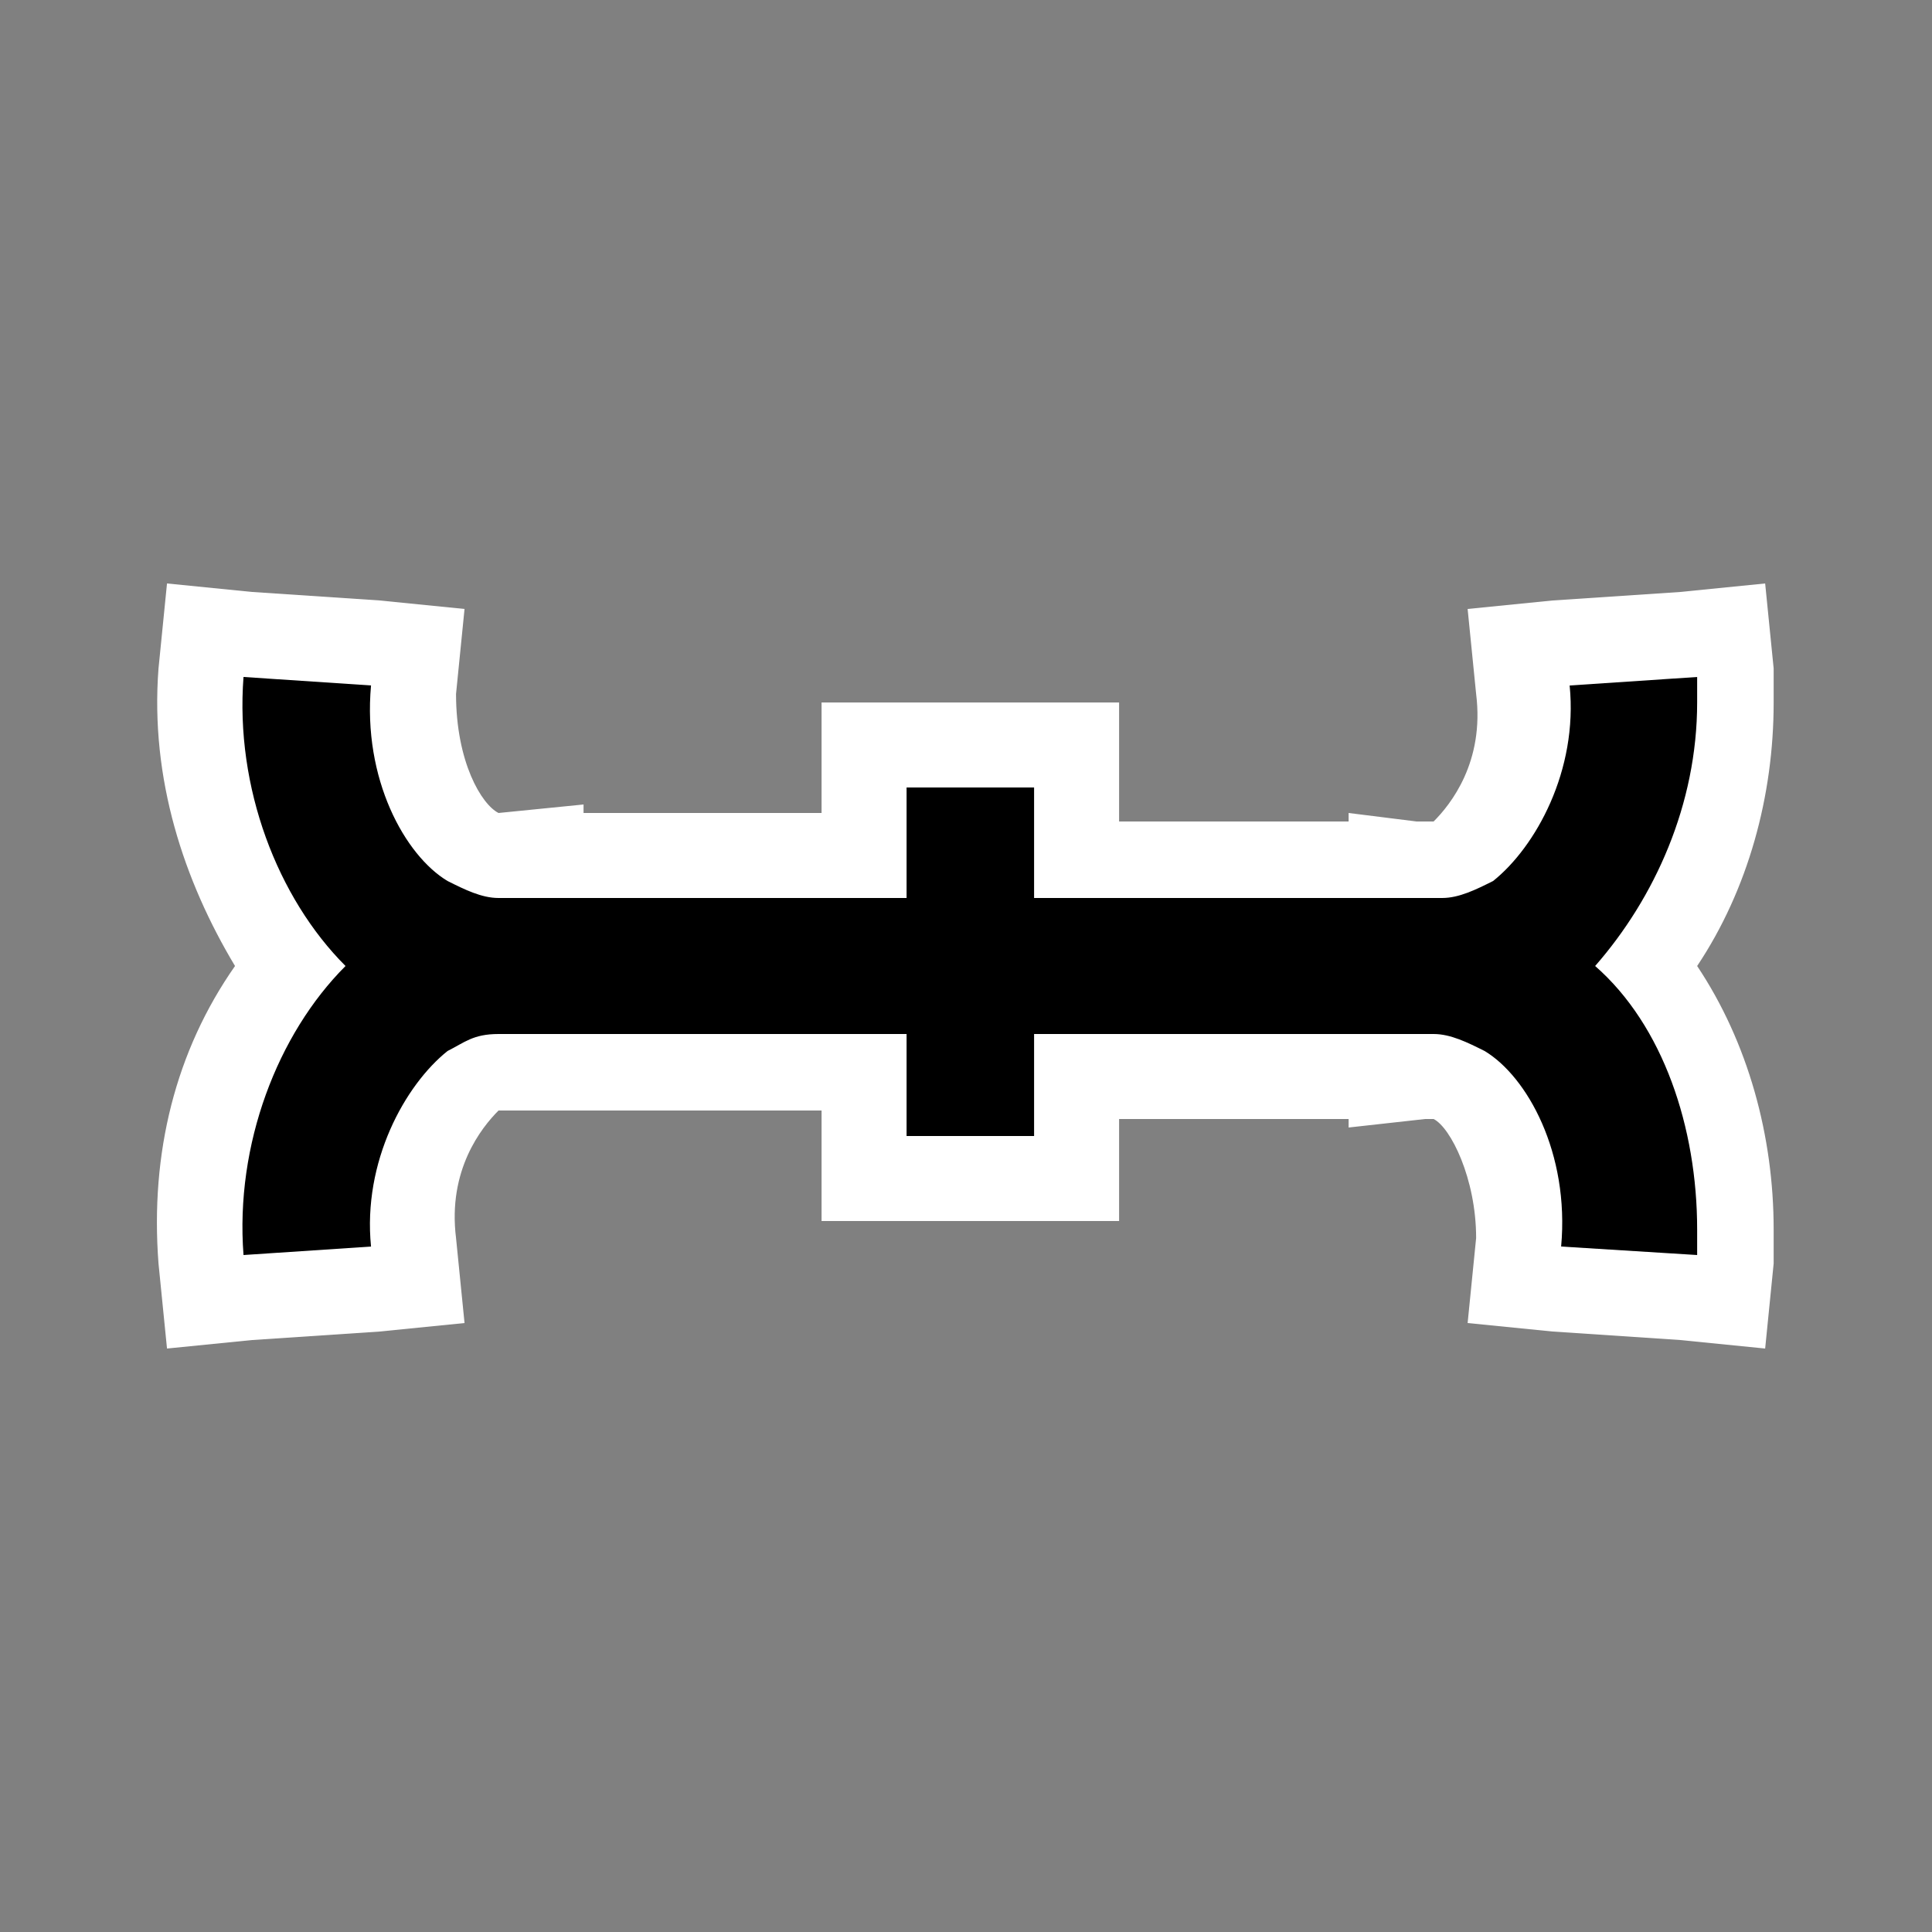 <?xml version="1.0" encoding="UTF-8" standalone="no"?>
<svg
   xmlns:dc="http://purl.org/dc/elements/1.1/"
   xmlns:cc="http://creativecommons.org/ns#"
   xmlns:rdf="http://www.w3.org/1999/02/22-rdf-syntax-ns#"
   xmlns:svg="http://www.w3.org/2000/svg"
   xmlns="http://www.w3.org/2000/svg"
   xmlns:sodipodi="http://sodipodi.sourceforge.net/DTD/sodipodi-0.dtd"
   xmlns:inkscape="http://www.inkscape.org/namespaces/inkscape"
   version="1.1"
   id="Layer_1"
   x="0px"
   y="0px"
   viewBox="0 0 24 24"
   style="enable-background:new 0 0 24 24;"
   xml:space="preserve"
   sodipodi:docname="vertical-text.svg"
   inkscape:version="1.0.1 (0767f8302a, 2020-10-17)"><rect x="0" y="0" width="24" height="24" fill="#808080" stroke="none"/><defs
   id="defs15" /><sodipodi:namedview
   pagecolor="#ffffff"
   bordercolor="#666666"
   borderopacity="1"
   objecttolerance="10"
   gridtolerance="10"
   guidetolerance="10"
   inkscape:pageopacity="0"
   inkscape:pageshadow="2"
   inkscape:window-width="3840"
   inkscape:window-height="2120"
   id="namedview13"
   showgrid="false"
   inkscape:zoom="42"
   inkscape:cx="12"
   inkscape:cy="12"
   inkscape:window-x="0"
   inkscape:window-y="40"
   inkscape:window-maximized="1"
   inkscape:current-layer="Layer_1"
   inkscape:document-rotation="0" />
<style
   type="text/css"
   id="style2">
	.st0{fill:#FFFFFF;}
</style>
<title
   id="title4">_</title>
<g
   id="g10"
   transform="matrix(1.056,0,0,1.056,-0.671,-0.672)">
	<path
   d="M 3,15.4 C 2.9,14.2 3.3,12.9 4,12 3.3,11.1 2.9,9.8 3,8.6 V 8.1 l 2.5,0.2 v 0.5 c -0.1,0.9 0.4,1.7 0.7,1.9 0.1,0.1 0.2,0.1 0.3,0.1 H 7 v 0 h 3.8 V 9.4 h 2.5 v 1.3 c 0,0 4.2,0 4.2,0 0.2,0 0.3,0 0.4,-0.1 0.3,-0.2 0.8,-0.9 0.7,-1.9 V 8.2 L 21.1,8 v 0.5 c 0,0.1 0,0.2 0,0.4 0,1.1 -0.4,2.2 -1.1,3.1 0.7,0.8 1.1,1.9 1.1,3.1 0,0.1 0,0.2 0,0.4 V 16 l -2.5,-0.2 v -0.5 c 0.1,-0.9 -0.4,-1.6 -0.7,-1.9 -0.1,0 -0.1,-0.1 -0.2,-0.1 h -4.3 v 1.2 H 10.9 V 13.3 H 6.6 c -0.2,0 -0.2,0 -0.3,0.1 -0.3,0.2 -0.8,0.9 -0.7,1.9 v 0.5 L 3.1,16 Z"
   id="path6" />
	<path
   class="st0"
   d="M 3.5,8.6 5,8.7 c -0.1,1.1 0.4,2 0.9,2.3 0.2,0.1 0.4,0.2 0.6,0.2 0,0 0.1,0 0.1,0 v 0 c 0,0 0,0 0,0 0,0 0,0 0.1,0 0,0 0,0 0,0 h 4.6 V 9.9 h 1.5 v 1.3 h 4.6 v 0 c 0,0 0,0 0,0 0,0 0,0 0.1,0 0,0 0,0 0,0 v 0 c 0,0 0.1,0 0.1,0 0.2,0 0.4,-0.1 0.6,-0.2 0.5,-0.4 1,-1.3 0.9,-2.3 l 1.5,-0.1 c 0,0.1 0,0.2 0,0.3 0,1.2 -0.5,2.3 -1.2,3.1 0.8,0.7 1.2,1.9 1.2,3.1 0,0.1 0,0.2 0,0.3 L 19,15.3 c 0.1,-1.1 -0.4,-2 -0.9,-2.3 -0.2,-0.1 -0.4,-0.2 -0.6,-0.2 0,0 -0.1,0 -0.1,0 v 0 c 0,0 0,0 0,0 0,0 0,0 0,0 0,0 0,0 0,0 v 0 H 12.8 V 14 H 11.3 V 12.8 H 6.6 c 0,0 -0.1,0 -0.1,0 -0.3,0 -0.4,0.1 -0.6,0.2 -0.5,0.4 -1,1.3 -0.9,2.3 L 3.5,15.4 C 3.4,14.1 3.9,12.8 4.7,12 3.9,11.2 3.4,9.9 3.5,8.6 M 2.6,7.5 2.5,8.5 C 2.4,9.8 2.8,11 3.4,12 c -0.7,1 -1,2.2 -0.9,3.5 l 0.1,1 1,-0.1 1.5,-0.1 1,-0.1 -0.1,-1 C 5.9,14.4 6.3,13.9 6.5,13.7 v 0 h 0.1 3.7 v 0.3 1 h 1 1.5 1 v -1 -0.2 h 2.7 v 0.1 l 0.9,-0.1 v 0 h 0.1 c 0.2,0.1 0.5,0.7 0.5,1.4 l -0.1,1 1,0.1 1.5,0.1 1,0.1 0.1,-1 c 0,-0.1 0,-0.3 0,-0.4 0,-1.1 -0.3,-2.2 -0.9,-3.1 0.6,-0.9 0.9,-2 0.9,-3.1 0,-0.1 0,-0.3 0,-0.4 l -0.1,-1 -1,0.1 -1.5,0.1 -1,0.1 0.1,1 c 0.1,0.8 -0.3,1.3 -0.5,1.5 h -0.1 v 0 c 0,0 0,0 -0.1,0 v 0 l -0.8,-0.1 v 0.1 h -2.7 v -0.4 -1 h -1 -1.5 -1 v 1 0.3 H 7.5 v -0.1 l -1,0.1 C 6.3,10.1 6,9.6 6,8.8 L 6.1,7.8 5.1,7.7 3.6,7.6 Z"
   id="path8" />
</g>
</svg>
